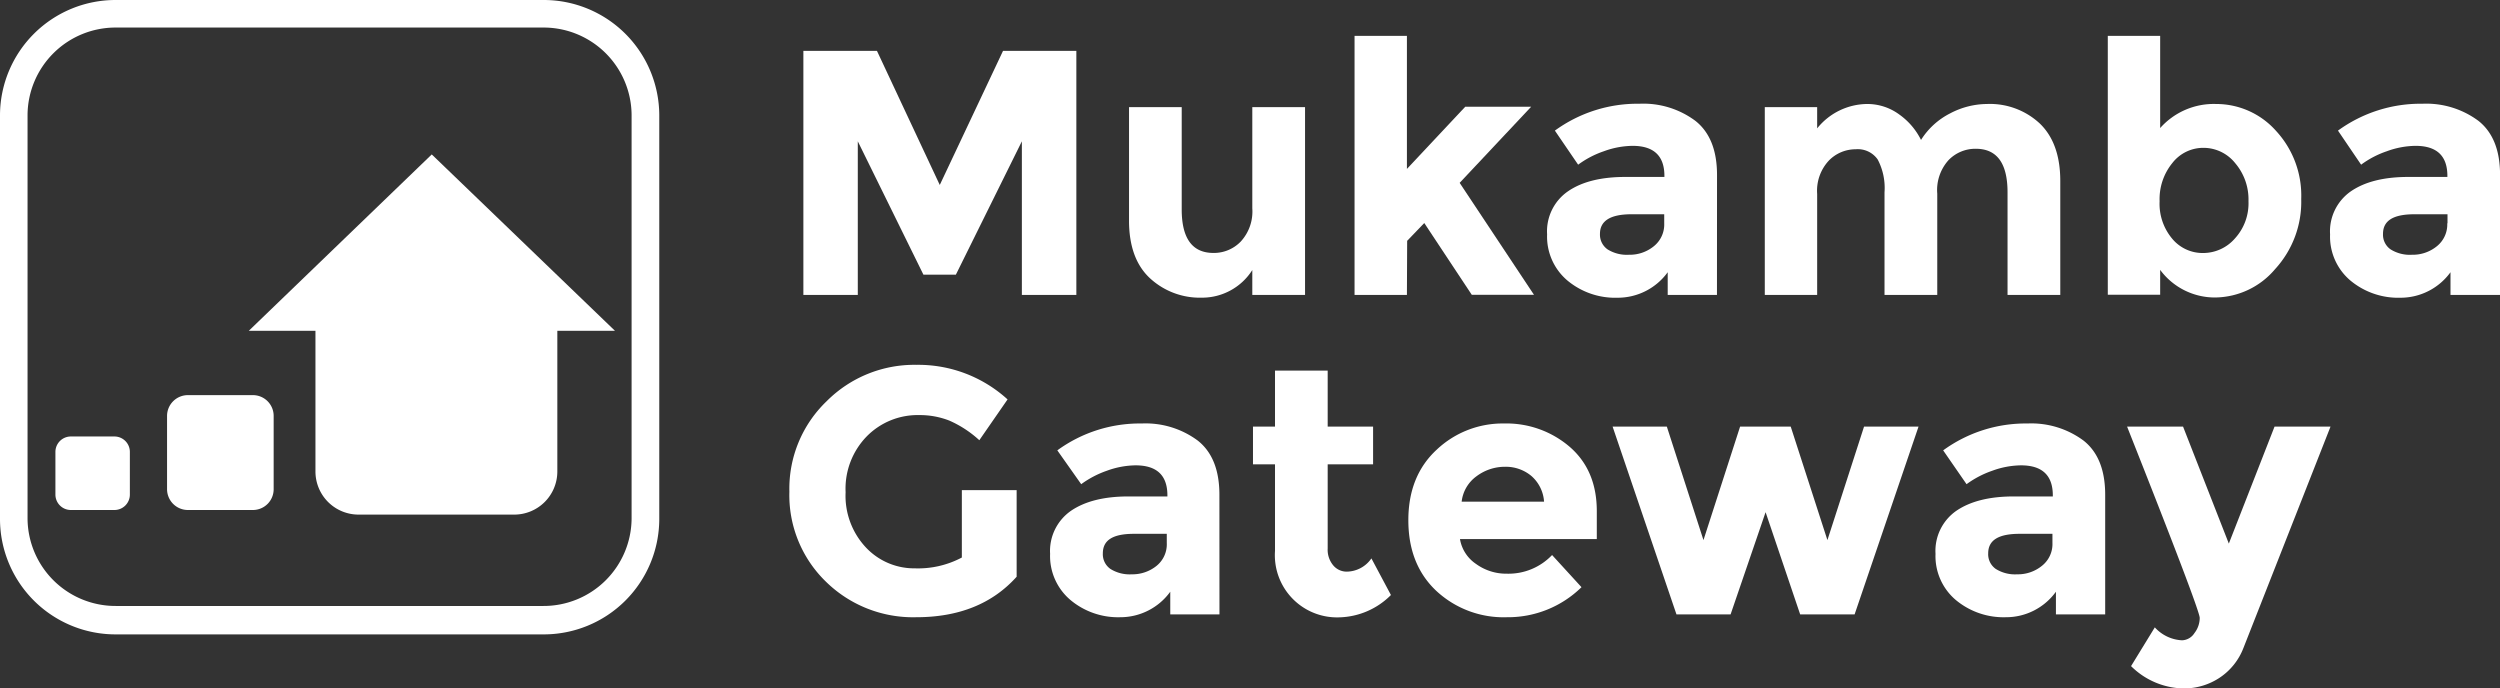 <svg xmlns="http://www.w3.org/2000/svg" viewBox="0 0 401.96 110.69"><rect x="0" y="0" width="401.96" height="110.69" fill="#333333" stroke="none"/><defs><style>.cls-1,.cls-2{fill:#fff;}.cls-1{fill-rule:evenodd;}</style></defs><g id="Layer_2" data-name="Layer 2"><g id="Layer_1-2" data-name="Layer 1"><path class="cls-1" d="M51.5,47.53a6.19,6.19,0,0,1,6.22-6.16H82.61a6.19,6.19,0,0,1,6.22,6.16V75.85A6.18,6.18,0,0,1,82.61,82H57.72a6.18,6.18,0,0,1-6.22-6.15Z"/><path class="cls-2" d="M82.61,82.74H57.72a6.93,6.93,0,0,1-7-6.89V47.53a6.93,6.93,0,0,1,7-6.9H82.61a6.93,6.93,0,0,1,7,6.9V75.85A6.93,6.93,0,0,1,82.61,82.74ZM57.72,42.11a5.46,5.46,0,0,0-5.48,5.42V75.85a5.45,5.45,0,0,0,5.48,5.41H82.61a5.45,5.45,0,0,0,5.48-5.41V47.53a5.46,5.46,0,0,0-5.48-5.42Z"/><polygon class="cls-1" points="41.79 52.45 69.42 25.86 97.05 52.45 41.79 52.45 41.79 52.45"/><path class="cls-2" d="M98.88,53.19H40L69.42,24.83ZM43.62,51.71H95.21L69.42,26.88Z"/><path class="cls-1" d="M27.6,66.86a2.6,2.6,0,0,1,2.62-2.59H40.67a2.6,2.6,0,0,1,2.61,2.59V78.68a2.59,2.59,0,0,1-2.61,2.58H30.22a2.6,2.6,0,0,1-2.62-2.58Z"/><path class="cls-2" d="M40.67,82H30.22a3.35,3.35,0,0,1-3.36-3.32V66.86a3.35,3.35,0,0,1,3.36-3.33H40.67A3.34,3.34,0,0,1,44,66.86V78.68A3.34,3.34,0,0,1,40.67,82ZM30.22,65a1.87,1.87,0,0,0-1.88,1.85V78.68a1.86,1.86,0,0,0,1.88,1.84H40.67a1.86,1.86,0,0,0,1.87-1.84V66.86A1.86,1.86,0,0,0,40.67,65Z"/><path class="cls-1" d="M9.68,72.64a1.73,1.73,0,0,1,1.75-1.72h7a1.73,1.73,0,0,1,1.75,1.72v6.9a1.73,1.73,0,0,1-1.75,1.72h-7a1.73,1.73,0,0,1-1.75-1.72Z"/><path class="cls-2" d="M18.39,82h-7a2.48,2.48,0,0,1-2.48-2.46v-6.9a2.48,2.48,0,0,1,2.48-2.46h7a2.48,2.48,0,0,1,2.49,2.46v6.9A2.48,2.48,0,0,1,18.39,82Zm-7-10.34a1,1,0,0,0-1,1v6.9a1,1,0,0,0,1,1h7a1,1,0,0,0,1-1v-6.9a1,1,0,0,0-1-1Z"/><path class="cls-2" d="M87.34,102H18.64A18.58,18.58,0,0,1,0,83.48v-65A18.58,18.58,0,0,1,18.64,0h68.7A18.58,18.58,0,0,1,106,18.47v65A18.58,18.58,0,0,1,87.34,102ZM18.64,4.43a14.15,14.15,0,0,0-14.21,14v65a14.15,14.15,0,0,0,14.21,14h68.7a14.15,14.15,0,0,0,14.21-14v-65a14.15,14.15,0,0,0-14.21-14Z"/><path class="cls-2" d="M154.65,78.81h8.81V92.73q-5.84,6.51-16.16,6.51a20,20,0,0,1-14.51-5.72,19.37,19.37,0,0,1-5.87-14.46,19.49,19.49,0,0,1,6-14.56,19.89,19.89,0,0,1,14.42-5.84A21.3,21.3,0,0,1,162,64.22l-4.54,6.56a17.42,17.42,0,0,0-4.86-3.17,13,13,0,0,0-4.8-.87,11.47,11.47,0,0,0-8.42,3.4,12.05,12.05,0,0,0-3.42,9,12.14,12.14,0,0,0,3.28,8.9,10.63,10.63,0,0,0,7.83,3.34,15,15,0,0,0,7.58-1.74Z"/><path class="cls-2" d="M196.07,98.79h-7.91V95.14a9.91,9.91,0,0,1-8.06,4.1,11.93,11.93,0,0,1-8-2.78,9.25,9.25,0,0,1-3.26-7.41,7.86,7.86,0,0,1,3.37-6.93q3.38-2.3,9.21-2.3h6.28v-.17q0-4.83-5.11-4.83a13.85,13.85,0,0,0-4.63.87,15.64,15.64,0,0,0-4.12,2.16L170,72.41a22.5,22.5,0,0,1,13.58-4.32,14.06,14.06,0,0,1,9,2.75q3.48,2.75,3.48,8.7Zm-8.47-11.5V85.83h-5.28c-3.37,0-5,1-5,3.14a2.88,2.88,0,0,0,1.21,2.5,5.82,5.82,0,0,0,3.45.87,6.16,6.16,0,0,0,4-1.38A4.46,4.46,0,0,0,187.6,87.29Z"/><path class="cls-2" d="M213.47,74.66V88.18a3.91,3.91,0,0,0,.9,2.73,2.81,2.81,0,0,0,2.13,1,4.87,4.87,0,0,0,4-2.13l3.14,5.89a12.13,12.13,0,0,1-8.28,3.59A10,10,0,0,1,205,88.58V74.66h-3.54V68.59H205v-9h8.47v9h7.3v6.07Z"/><path class="cls-2" d="M254.28,94.41a16.88,16.88,0,0,1-12,4.83A15.88,15.88,0,0,1,230.93,95q-4.49-4.23-4.49-11.36T231,72.3a15.43,15.43,0,0,1,10.81-4.21,15.61,15.61,0,0,1,10.58,3.76q4.35,3.77,4.35,10.33v4.49h-22a6,6,0,0,0,2.58,4,8.24,8.24,0,0,0,4.94,1.57,9.68,9.68,0,0,0,7.29-3Zm-8.08-17.9A6.41,6.41,0,0,0,242,75.05a7.6,7.6,0,0,0-4.58,1.51,5.85,5.85,0,0,0-2.41,4.1h13.25A6,6,0,0,0,246.2,76.51Z"/><path class="cls-2" d="M278.25,98.79h-8.7l-10.27-30.2H268l5.89,18.25,5.89-18.25h8.14l5.9,18.25,5.89-18.25h8.76l-10.28,30.2h-8.75l-5.56-16.44Z"/><path class="cls-2" d="M338.48,98.79h-7.92V95.14a9.89,9.89,0,0,1-8.05,4.1,12,12,0,0,1-8.06-2.78,9.24,9.24,0,0,1-3.25-7.41,7.85,7.85,0,0,1,3.36-6.93q3.38-2.3,9.21-2.3h6.29v-.17c0-3.22-1.71-4.83-5.11-4.83a13.81,13.81,0,0,0-4.63.87,15.56,15.56,0,0,0-4.13,2.16l-3.76-5.44A22.53,22.53,0,0,1,326,68.09a14.11,14.11,0,0,1,9,2.75q3.48,2.75,3.48,8.7ZM330,87.29V85.83h-5.28c-3.36,0-5.05,1-5.05,3.14a2.88,2.88,0,0,0,1.21,2.5,5.82,5.82,0,0,0,3.45.87,6.12,6.12,0,0,0,4-1.38A4.46,4.46,0,0,0,330,87.29Z"/><path class="cls-2" d="M351,110.69a12.27,12.27,0,0,1-8.36-3.59l3.82-6.23a6.32,6.32,0,0,0,4.37,2.08,2.45,2.45,0,0,0,2-1.16,4,4,0,0,0,.85-2.44q0-1.29-11.68-30.76h9l7.36,18.81,7.35-18.81h9l-14,35.59a10.06,10.06,0,0,1-3.85,4.8A10.38,10.38,0,0,1,351,110.69Z"/><path class="cls-2" d="M164.3,22.72,153.69,44.16h-5.22L137.92,22.72v24.7h-8.75V8.18H141l10.1,21.56L161.27,8.18h11.79V47.42H164.3Z"/><path class="cls-2" d="M201.35,33.5V17.22h8.48v30.2h-8.48v-4a9.56,9.56,0,0,1-8.11,4.44,11.82,11.82,0,0,1-8.34-3.12q-3.36-3.12-3.37-9.23V17.22H190V33.67q0,7,5.11,7a6,6,0,0,0,4.38-1.83A7.12,7.12,0,0,0,201.35,33.5Z"/><path class="cls-2" d="M226.21,47.42h-8.42V5.77h8.42V27.16l9.38-10h10.6L234.69,29.4l11.95,18h-10L229,35.86l-2.75,2.86Z"/><path class="cls-2" d="M276.06,47.42h-7.92V43.77a9.92,9.92,0,0,1-8.05,4.1A12,12,0,0,1,252,45.09a9.24,9.24,0,0,1-3.25-7.41,7.81,7.81,0,0,1,3.37-6.93c2.24-1.54,5.31-2.3,9.2-2.3h6.29v-.17c0-3.22-1.71-4.83-5.11-4.83a13.81,13.81,0,0,0-4.63.87,15.14,15.14,0,0,0-4.13,2.16L250,21a22.56,22.56,0,0,1,13.59-4.32,14,14,0,0,1,9,2.75q3.48,2.75,3.48,8.7Zm-8.48-11.51V34.45h-5.27q-5.06,0-5.06,3.15a2.9,2.9,0,0,0,1.21,2.49,5.84,5.84,0,0,0,3.45.87,6.11,6.11,0,0,0,4-1.37A4.48,4.48,0,0,0,267.58,35.91Z"/><path class="cls-2" d="M311.48,31.14V47.42H303V30.92a9.8,9.8,0,0,0-1.1-5.28A3.89,3.89,0,0,0,298.37,24a6,6,0,0,0-4.32,1.82,7.11,7.11,0,0,0-1.88,5.36V47.42h-8.42V17.22h8.42v3.42a10.43,10.43,0,0,1,8-3.92,8.65,8.65,0,0,1,5.19,1.68,11,11,0,0,1,3.51,4.1,11.83,11.83,0,0,1,4.68-4.27,12.86,12.86,0,0,1,5.93-1.51A11.75,11.75,0,0,1,328,19.89q3.25,3.16,3.26,9.17V47.42h-8.48V30.92q0-7-5.1-7a6,6,0,0,0-4.38,1.82A7.18,7.18,0,0,0,311.48,31.14Z"/><path class="cls-2" d="M356.32,16.72a12.86,12.86,0,0,1,9.6,4.29A15.33,15.33,0,0,1,370,32a16,16,0,0,1-4.21,11.28,12.77,12.77,0,0,1-9.57,4.55,10.92,10.92,0,0,1-8.9-4.44v4h-8.42V5.77h8.42V20.59A11.52,11.52,0,0,1,356.32,16.72Zm-9.09,15.63a8.72,8.72,0,0,0,2,6,6.35,6.35,0,0,0,5,2.33,6.77,6.77,0,0,0,5.1-2.33,8.36,8.36,0,0,0,2.19-6,9,9,0,0,0-2.13-6.11,6.53,6.53,0,0,0-5.11-2.47,6.3,6.3,0,0,0-5,2.44A9.18,9.18,0,0,0,347.23,32.35Z"/><path class="cls-2" d="M402,47.42H394V43.77a9.92,9.92,0,0,1-8.05,4.1,12,12,0,0,1-8.06-2.78,9.24,9.24,0,0,1-3.25-7.41A7.83,7.83,0,0,1,378,30.75c2.25-1.54,5.32-2.3,9.21-2.3h6.29v-.17c0-3.22-1.71-4.83-5.11-4.83a13.77,13.77,0,0,0-4.63.87,15,15,0,0,0-4.13,2.16L375.91,21a22.55,22.55,0,0,1,13.58-4.32,14.05,14.05,0,0,1,9,2.75q3.48,2.75,3.48,8.7Zm-8.48-11.51V34.45H388.2c-3.36,0-5.05,1-5.05,3.15a2.87,2.87,0,0,0,1.21,2.49,5.82,5.82,0,0,0,3.45.87,6.11,6.11,0,0,0,4-1.37A4.48,4.48,0,0,0,393.48,35.91Z"/></g></g></svg>